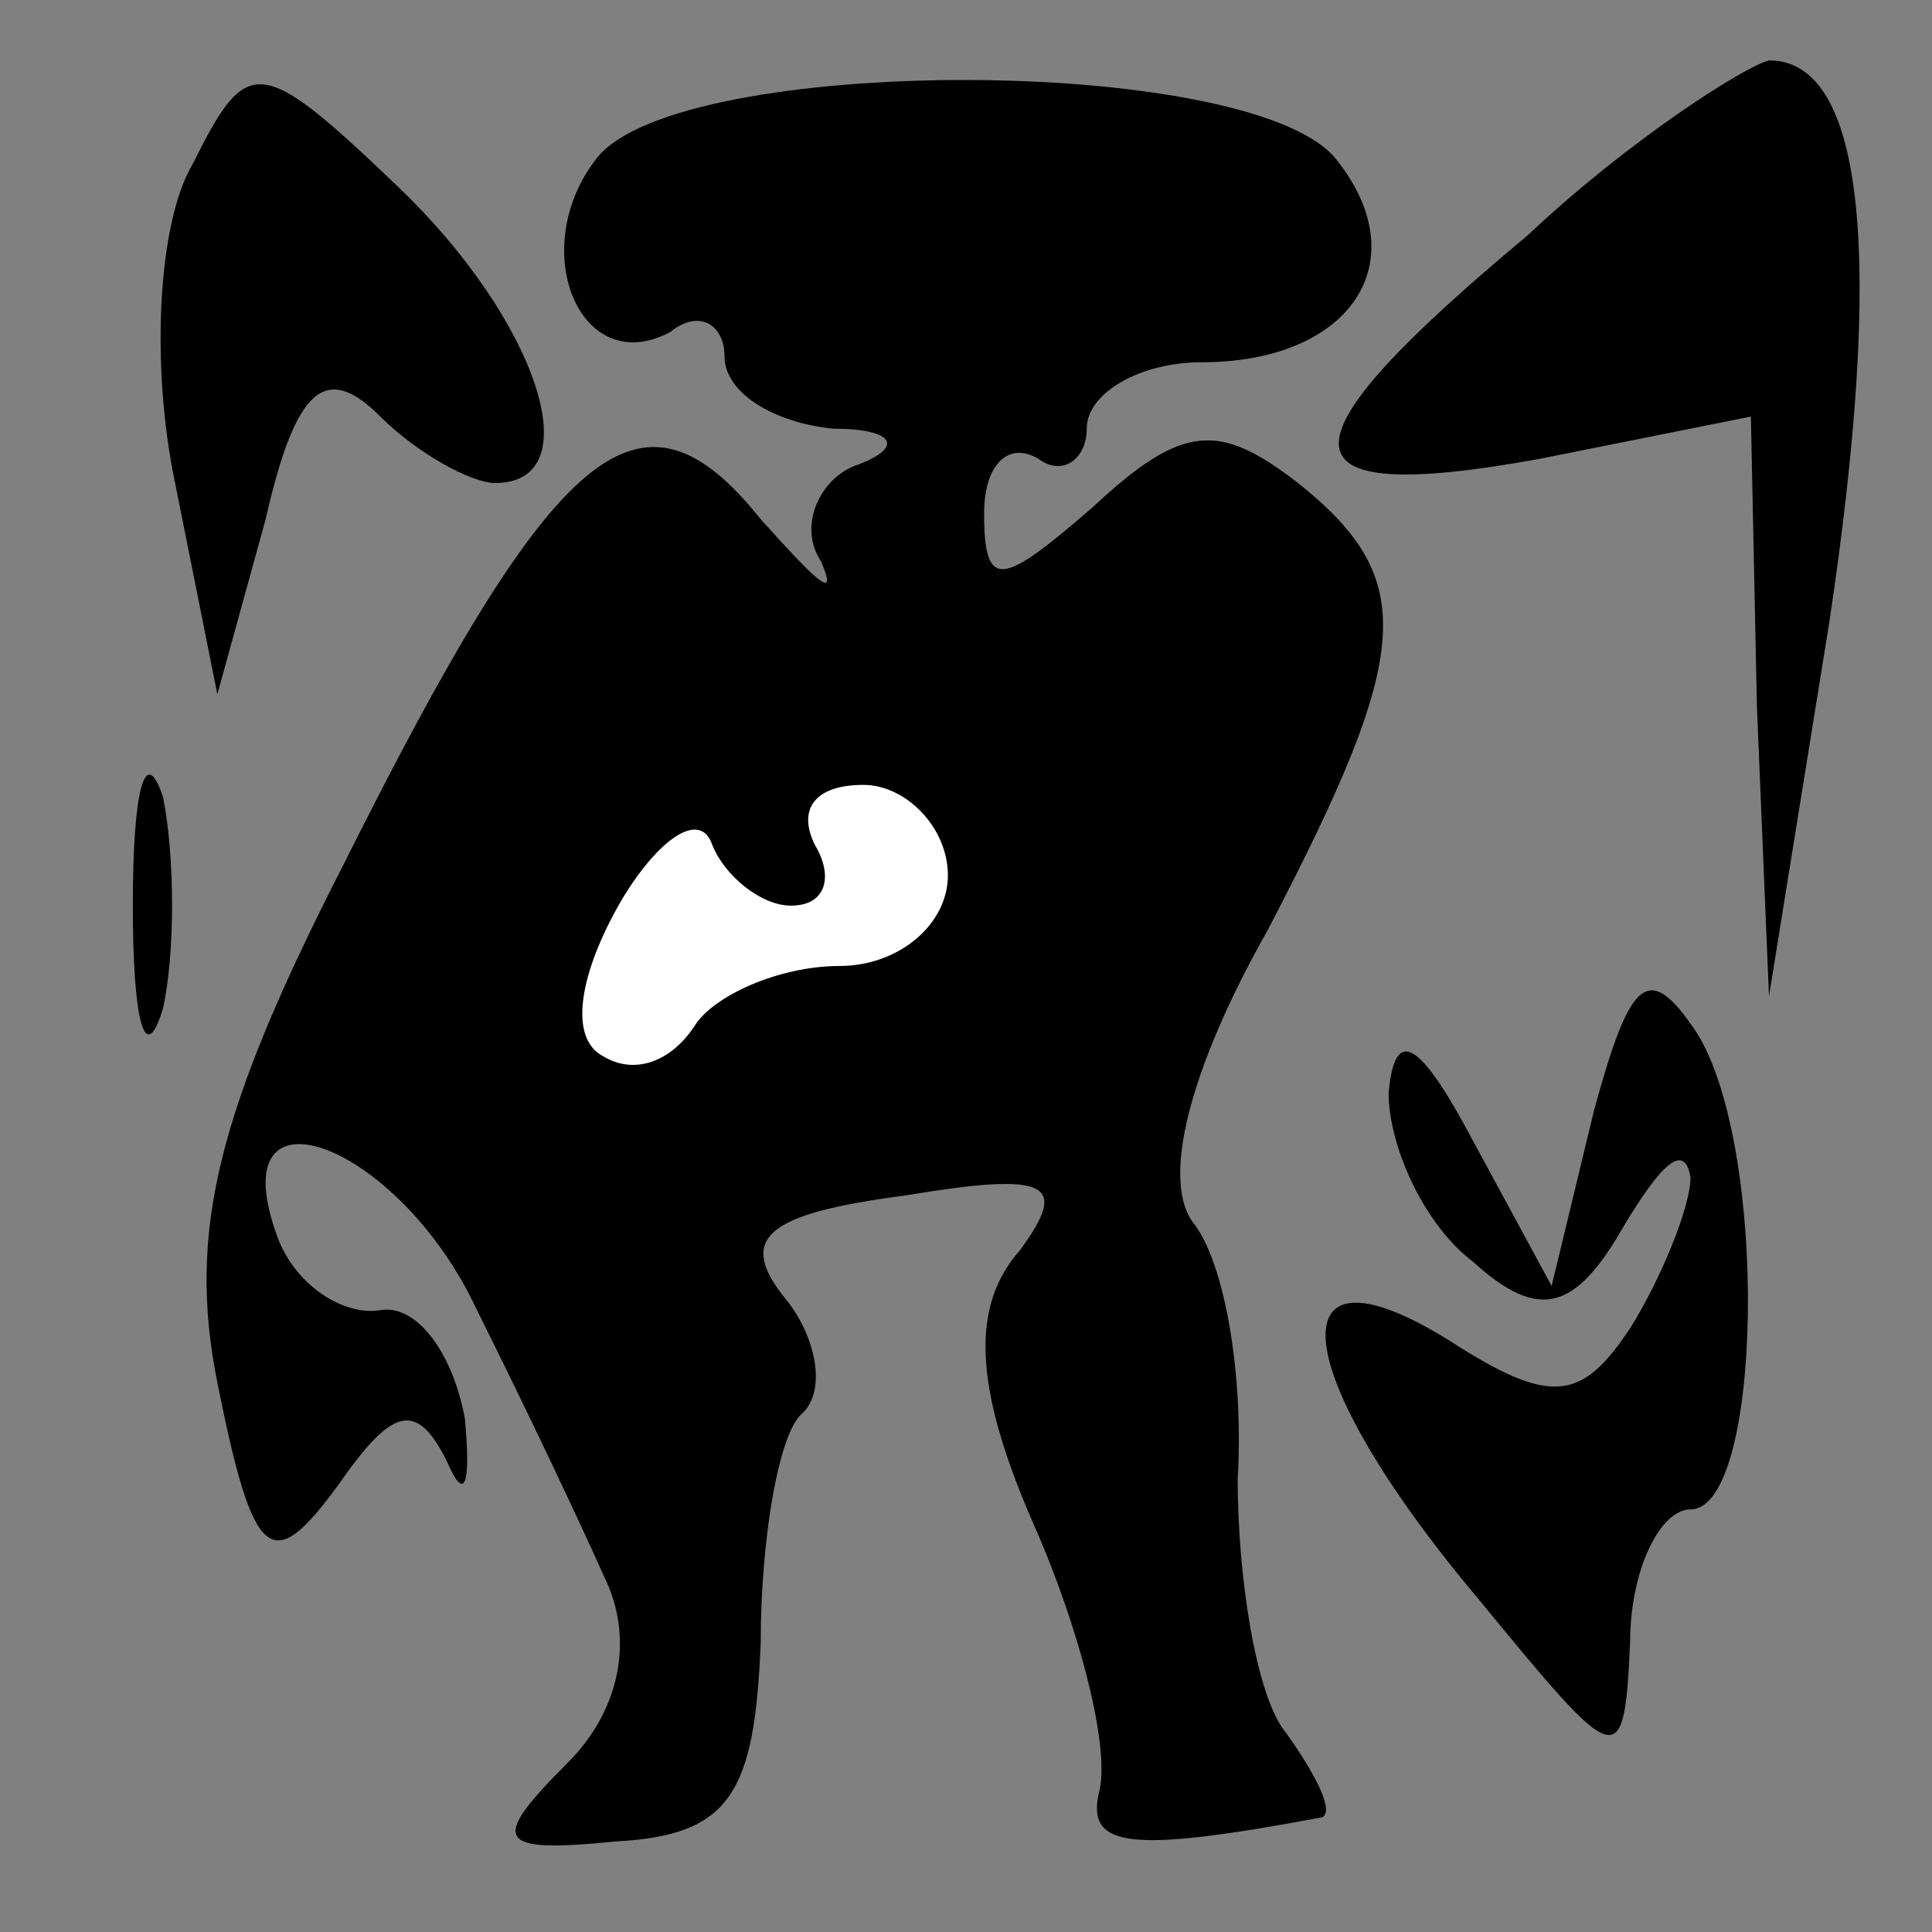 <?xml version="1.0" standalone="no"?>
<!DOCTYPE svg PUBLIC "-//W3C//DTD SVG 20010904//EN"
 "http://www.w3.org/TR/2001/REC-SVG-20010904/DTD/svg10.dtd">
<svg version="1.0" xmlns="http://www.w3.org/2000/svg"
 width="32pt" height="32pt" viewBox="0 0 32 32"
 preserveAspectRatio="xMidYMid meet">
<rect x="0" y="0" width="32" height="32" fill="#808080" stroke="none"/>
<g transform="translate(0,32) scale(0.1,-0.1)"
fill="#000000" stroke="none">
<path fill="#000000" stroke="none" d="M32 293 c-6 -10 -7 -34 -3 -53 l7 -35
8 29 c5 22 10 26 19 17 6 -6 15 -11 19 -11 16 0 7 27 -16 49 -23 22 -25 22
-34 4z"/>
<path fill="#000000" stroke="none" d="M99 294 c-12 -15 -3 -37 12 -29 5 4 9
1 9 -4 0 -6 8 -11 18 -12 10 0 12 -3 4 -6 -6 -2 -10 -10 -6 -16 3 -7 -1 -3
-10 7 -20 25 -34 13 -69 -57 -21 -41 -26 -61 -21 -86 6 -30 9 -32 20 -17 9 13
13 14 18 4 3 -7 4 -4 3 7 -2 11 -8 19 -14 18 -6 -1 -14 4 -17 12 -10 27 20 16
33 -12 8 -16 17 -35 21 -44 5 -10 3 -22 -6 -31 -13 -13 -12 -15 8 -13 19 1 23
8 24 33 0 17 3 35 7 38 4 4 2 13 -3 19 -8 10 -3 14 20 17 24 4 27 2 19 -9 -8
-9 -8 -22 2 -45 8 -18 13 -38 11 -45 -2 -9 5 -10 37 -4 2 1 -1 7 -6 14 -5 6
-8 26 -8 42 1 17 -2 35 -7 42 -6 7 -1 26 12 49 24 46 25 58 5 74 -13 10 -19
10 -34 -4 -15 -13 -18 -14 -18 -1 0 8 4 12 9 9 4 -3 8 0 8 5 0 6 9 11 19 11
25 0 36 17 22 34 -15 17 -108 17 -122 0z"/>
<path fill="#ffffff" stroke="none" d="M131 170 c6 0 7 5 4 10 -3 6 0 10 8 10
7 0 14 -7 14 -15 0 -8 -8 -15 -18 -15 -10 0 -21 -5 -24 -10 -4 -6 -10 -8 -15
-5 -6 3 -4 14 3 26 6 10 13 15 15 9 2 -5 8 -10 13 -10z"/>
<path fill="#000000" stroke="none" d="M253 281 c-42 -35 -42 -45 2 -37 l35 7
1 -48 2 -48 10 62 c9 60 6 93 -10 93 -4 -1 -23 -13 -40 -29z"/>
<path fill="#000000" stroke="none" d="M22 170 c0 -19 2 -27 5 -17 2 9 2 25 0
35 -3 9 -5 1 -5 -18z"/>
<path fill="#000000" stroke="none" d="M264 136 l-7 -29 -13 24 c-9 17 -13 19
-14 8 0 -9 6 -22 14 -28 11 -10 17 -8 25 6 6 10 10 14 11 8 0 -5 -5 -17 -10
-25 -8 -12 -13 -13 -30 -2 -29 18 -27 -5 5 -43 23 -28 24 -29 25 -7 0 12 5 22
10 22 12 0 13 60 1 79 -8 12 -11 9 -17 -13z"/>
</g>
</svg>
